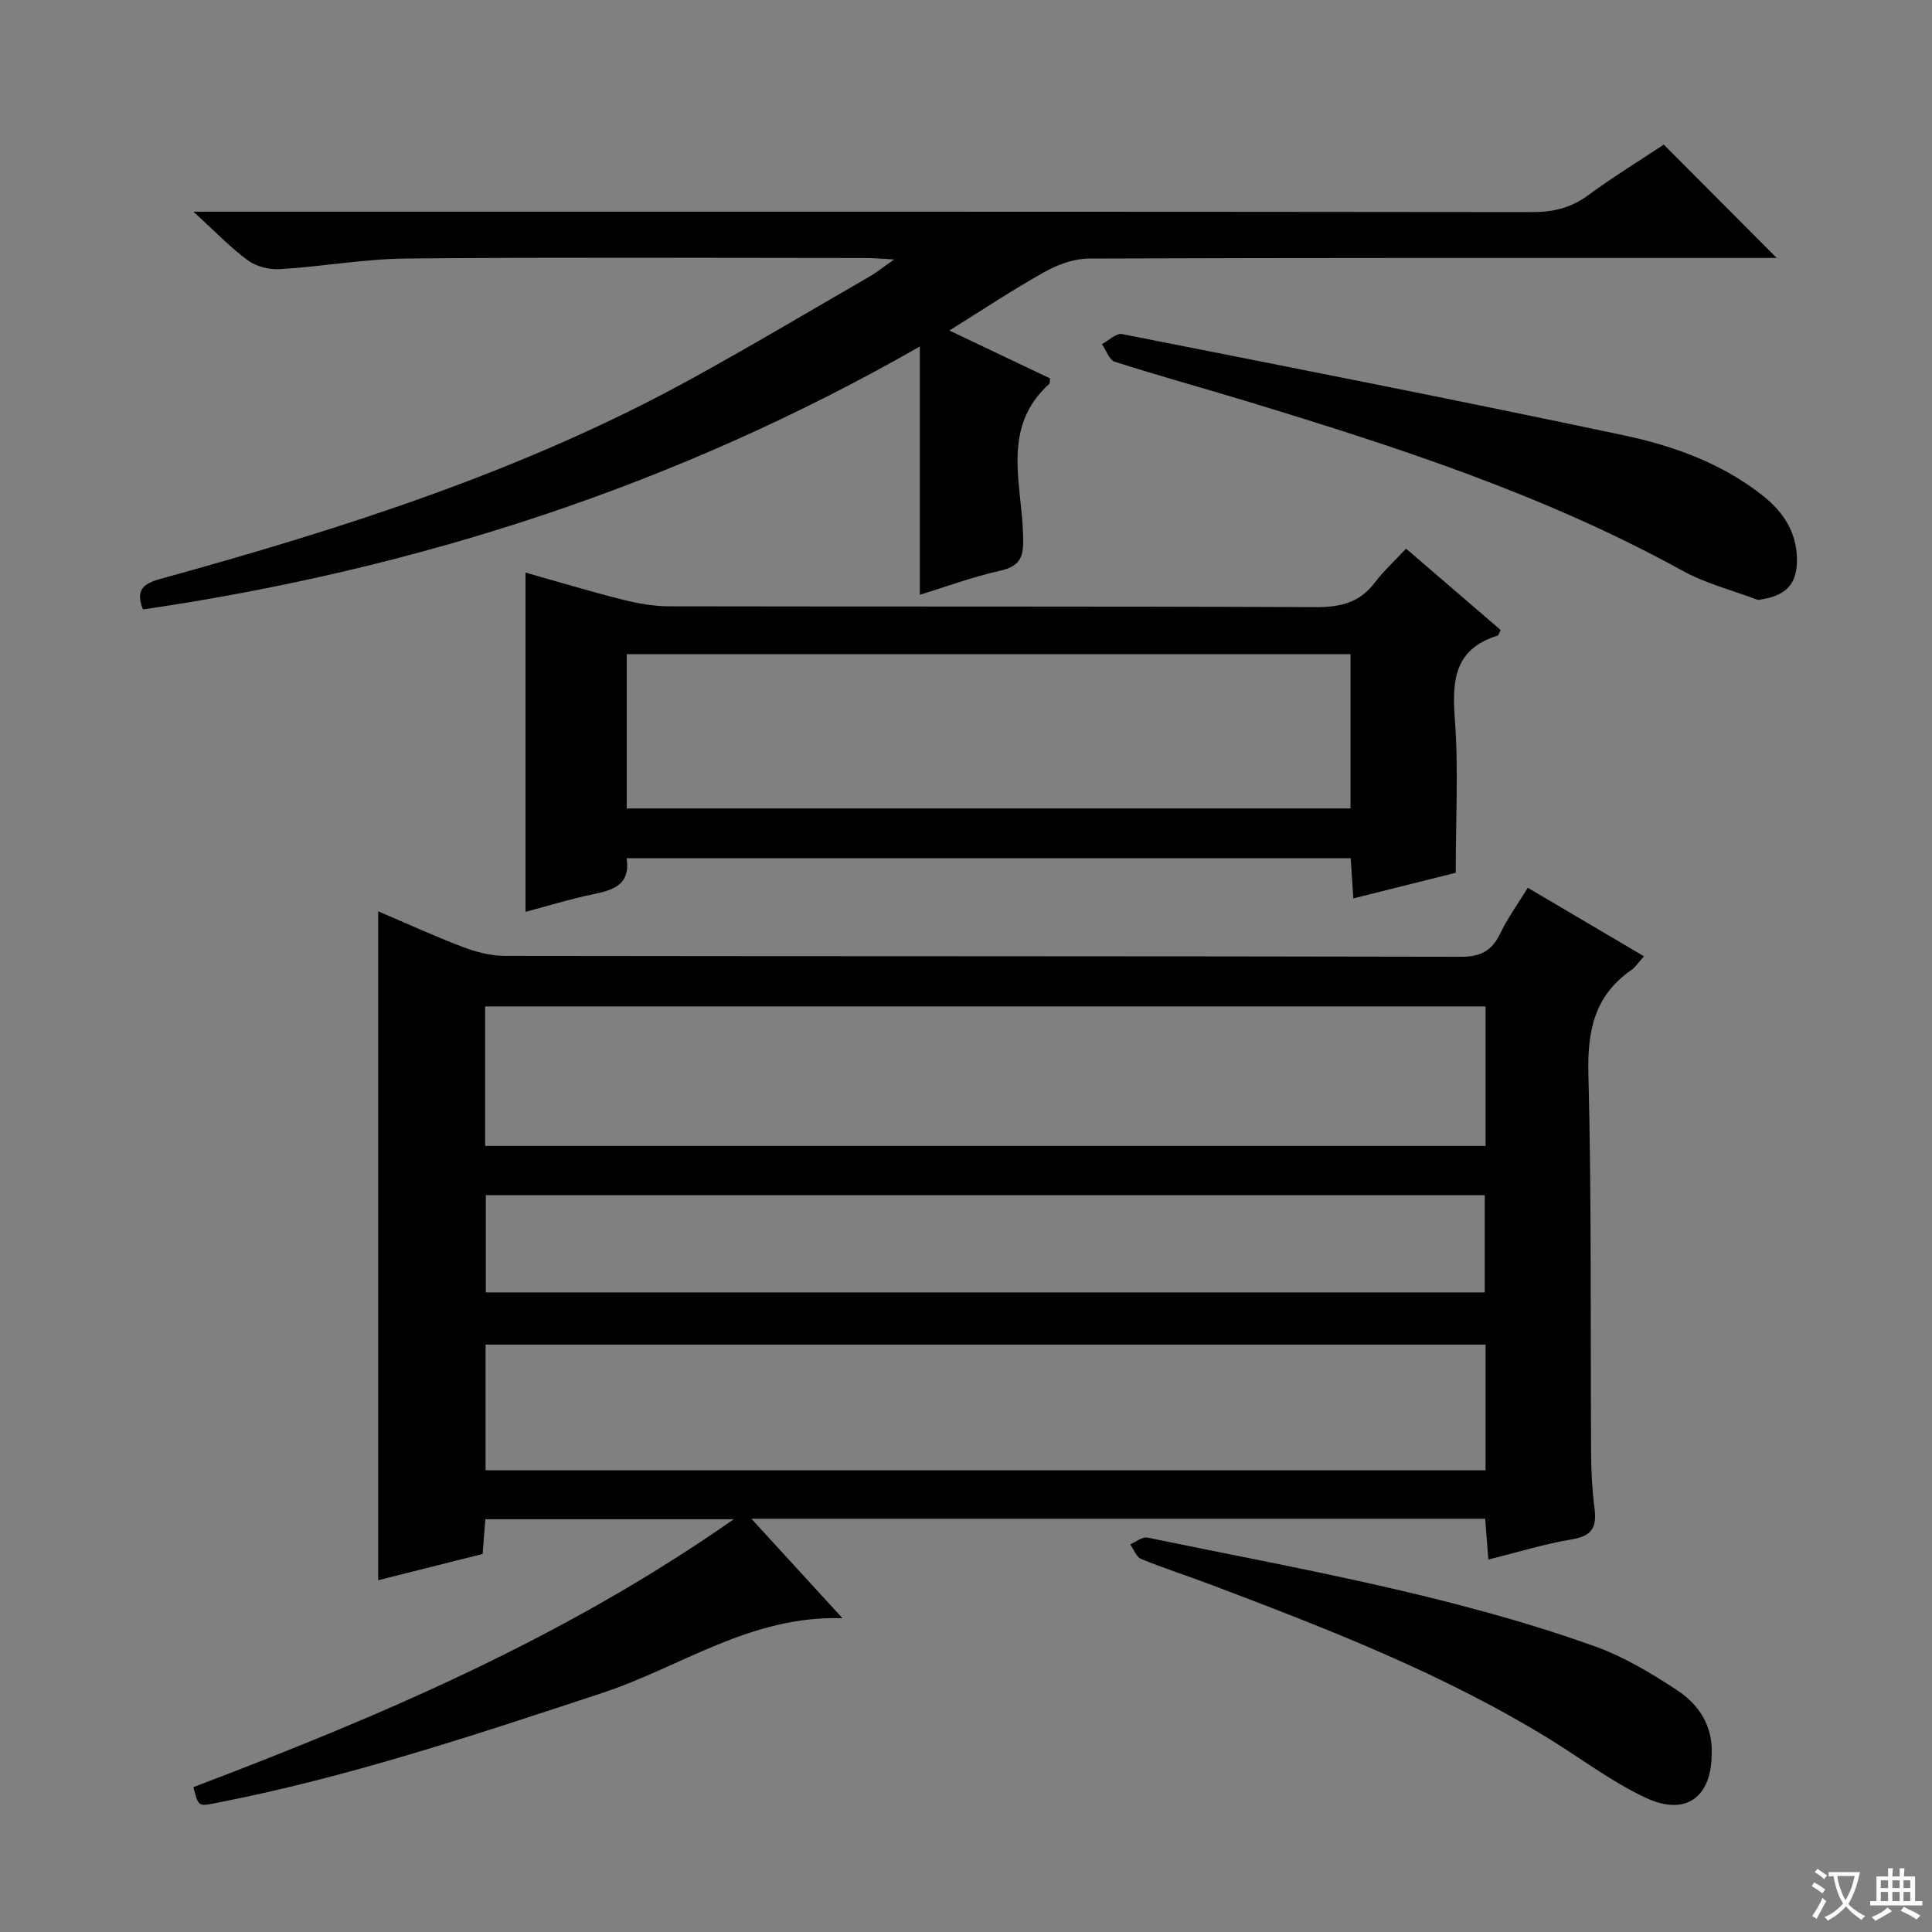 <svg enable-background="new 0 0 400 400" viewBox="0 0 400 400" xmlns="http://www.w3.org/2000/svg"><rect x="0" y="0" width="400" height="400" fill="#808080" stroke="none"/><path d="m377.9 391.2c-.2.3-.4.5-.6.8-.7-.6-1.4-1-2.2-1.5.2-.3.4-.5.5-.8.6.4 1.4.8 2.3 1.5zm-1.8 6.1c-.2-.2-.5-.4-.9-.6.4-.6.8-1.2 1.2-1.9s.7-1.3.9-1.9c.3.3.5.5.8.7-.7 1.3-1.4 2.6-2 3.7zm2.2-9c-.3.3-.5.5-.6.8-.6-.6-1.3-1.1-2-1.5.3-.3.5-.5.6-.7.6.5 1.3.9 2 1.4zm.3.2v-.9h2 4.5c-.3 1.3-.6 2.5-1 3.6s-.9 2.1-1.4 3c.4.5 1 1 1.6 1.4s1.2.8 1.9 1.1c-.3.2-.5.4-.8.8-.4-.3-1-.7-1.6-1.2s-1.2-1.1-1.6-1.6c-.5.6-1.1 1.1-1.7 1.6s-1.4.9-2.1 1.4c-.1-.3-.3-.5-.7-.8.6-.2 1.2-.5 1.9-1s1.4-1.1 2-1.8c-.5-.8-.9-1.6-1.2-2.5s-.6-2-.8-3.2c-.4.1-.7.1-1 .1zm2.5 2.7c.3 1 .7 1.7 1 2.2.3-.5.6-1.1 1-2s.6-1.9.9-3h-3.2-.4c.1.9.3 1.8.7 2.8z" fill="#fafbfa"/><path d="m396.5 388.5v1.5 3.6h1.5v.9c-.4 0-1 0-1.7 0h-7.9c-.5 0-.9 0-1.2 0v-.9h1.3v-3.5c0-.7 0-1.2 0-1.6h2.4c0-.8 0-1.4 0-1.7h1c0 .3-.1.8-.1 1.7h1.5c0-.8 0-1.4 0-1.7h1c0 .3-.1.9-.1 1.7zm-8.2 9.2c-.2-.3-.5-.5-.8-.8.8-.3 1.4-.6 1.9-.9s1-.7 1.4-1.1c.3.3.6.5.9.8-1.6 1-2.8 1.6-3.4 2zm2.6-6.8v-1.6h-1.5v1.6zm0 2.7v-1.9h-1.5v1.9zm2.4-2.7v-1.6h-1.5v1.6zm0 2.7v-1.9h-1.5v1.9zm.2 2 .7-.8c.4.2.9.5 1.6.8s1.3.7 1.8 1c-.3.3-.5.5-.8.8-.4-.3-1.5-1-3.3-1.8zm2-4.7v-1.6h-1.4v1.6zm0 2.7v-1.9h-1.4v1.9z" fill="#fafbfa"/><g fill="#010000"><path d="m316.31 183.8c8.09 4.77 15.92 9.39 24.06 14.19-1.11 1.23-1.74 2.24-2.64 2.86-7.61 5.29-9.1 12.55-8.87 21.53.68 26.14.4 52.3.56 78.45.02 3.81.22 7.65.7 11.42.49 3.78-.38 5.75-4.59 6.44-5.71.94-11.28 2.68-17.38 4.2-.22-2.85-.43-5.53-.66-8.45-50.48 0-100.67 0-151.92 0 6.45 7.05 12.29 13.43 18.86 20.6-19-.64-33.47 10.1-49.68 15.45-26.5 8.73-52.93 17.58-80.39 22.87-3.3.64-3.3.6-4.32-3.35 38.6-14.67 76.58-30.76 111.88-55.47-17.97 0-34.48 0-51.43 0-.18 2.25-.36 4.5-.57 7.19-7.08 1.78-14.25 3.59-21.62 5.44 0-46.18 0-91.99 0-138.49 5.87 2.5 11.67 5.16 17.62 7.42 2.71 1.03 5.73 1.8 8.6 1.81 65.97.1 131.94.03 197.91.18 4.07.01 6.41-1.18 8.14-4.77 1.57-3.25 3.73-6.23 5.74-9.52zm-8.74 24.57c-69.36 0-138.11 0-207.13 0v28.88h207.13c0-9.75 0-19.16 0-28.88zm0 70.01c-69.36 0-138.12 0-207.04 0v26.03h207.04c0-8.86 0-17.3 0-26.03zm-206.98-30.93v20.13h206.81c0-6.98 0-13.55 0-20.13-69.15 0-137.88 0-206.81 0z"/><path d="m185.13 53.72c-2.71-.14-4.31-.3-5.9-.3-31.67-.01-63.33-.18-94.99.1-8.77.08-17.51 1.67-26.29 2.21-2.2.14-4.9-.55-6.64-1.83-3.66-2.69-6.84-6.04-11.26-10.07h7.16c90 0 179.99-.03 269.99.08 4.37.01 8.02-.85 11.57-3.46 5.22-3.83 10.75-7.23 15.7-10.51 7.83 7.86 15.41 15.46 23.38 23.47-1.66 0-3.53 0-5.39 0-45.66 0-91.33-.05-136.99.12-3.08.01-6.43 1.23-9.17 2.76-6.51 3.62-12.72 7.77-19.75 12.14 7.34 3.49 14.13 6.72 20.86 9.92-.09.54-.02.99-.21 1.17-9.83 8.87-5.75 20.33-5.39 30.9.14 4.3-.01 6.7-4.77 7.75-5.62 1.24-11.06 3.28-16.6 4.97 0-17.24 0-34.12 0-51.4-50.14 28.67-103.92 46.11-160.84 54.44-1.62-4.04.08-5.35 3.64-6.33 37.86-10.45 75.2-22.34 109.82-41.37 12.53-6.89 24.82-14.2 37.21-21.36 1.36-.82 2.61-1.84 4.86-3.4z"/><path d="m108.8 188.79c0-23.58 0-46.62 0-70.24 6.39 1.8 13.11 3.83 19.9 5.55 3.18.8 6.5 1.42 9.76 1.43 44.65.09 89.3-.02 133.96.17 5.05.02 9.02-.88 12.17-5.02 1.9-2.5 4.26-4.66 6.52-7.09 6.85 5.89 13.25 11.39 19.58 16.84-.32.62-.41 1.1-.63 1.17-8.84 2.73-9.47 9.13-8.86 17.17.79 10.38.19 20.87.19 31.93-6.18 1.55-13.56 3.39-21.2 5.31-.19-2.88-.35-5.48-.54-8.33-49.99 0-99.74 0-149.91 0 .81 5.5-2.73 6.6-6.93 7.46-4.82 1-9.56 2.47-14.01 3.65zm20.96-21.41h149.85c0-10.87 0-21.3 0-31.95-50.06 0-99.8 0-149.85 0z"/><path d="m363.96 124.21c-5.23-1.99-10.79-3.38-15.65-6.06-28.56-15.75-59.34-25.69-90.34-35.12-9.04-2.75-18.16-5.24-27.16-8.13-1.16-.37-1.79-2.39-2.67-3.65 1.4-.74 2.97-2.32 4.17-2.08 34.65 6.83 69.3 13.64 103.84 20.95 10.38 2.2 20.47 5.83 28.99 12.64 4.05 3.24 6.75 7.34 6.89 12.72.17 5.53-2.32 8-8.07 8.73z"/><path d="m354.39 362.98c.02 9.07-5.3 13.11-13.59 9.26-6.87-3.19-13.04-7.87-19.52-11.89-22.16-13.72-46.32-23.08-70.55-32.25-4.81-1.82-9.72-3.39-14.48-5.34-1-.41-1.51-1.98-2.25-3.01 1.18-.5 2.5-1.63 3.53-1.41 31.17 6.44 62.63 11.78 92.72 22.54 6.01 2.15 11.68 5.57 17.04 9.1 4.39 2.9 7.3 7.27 7.1 13z"/></g></svg>